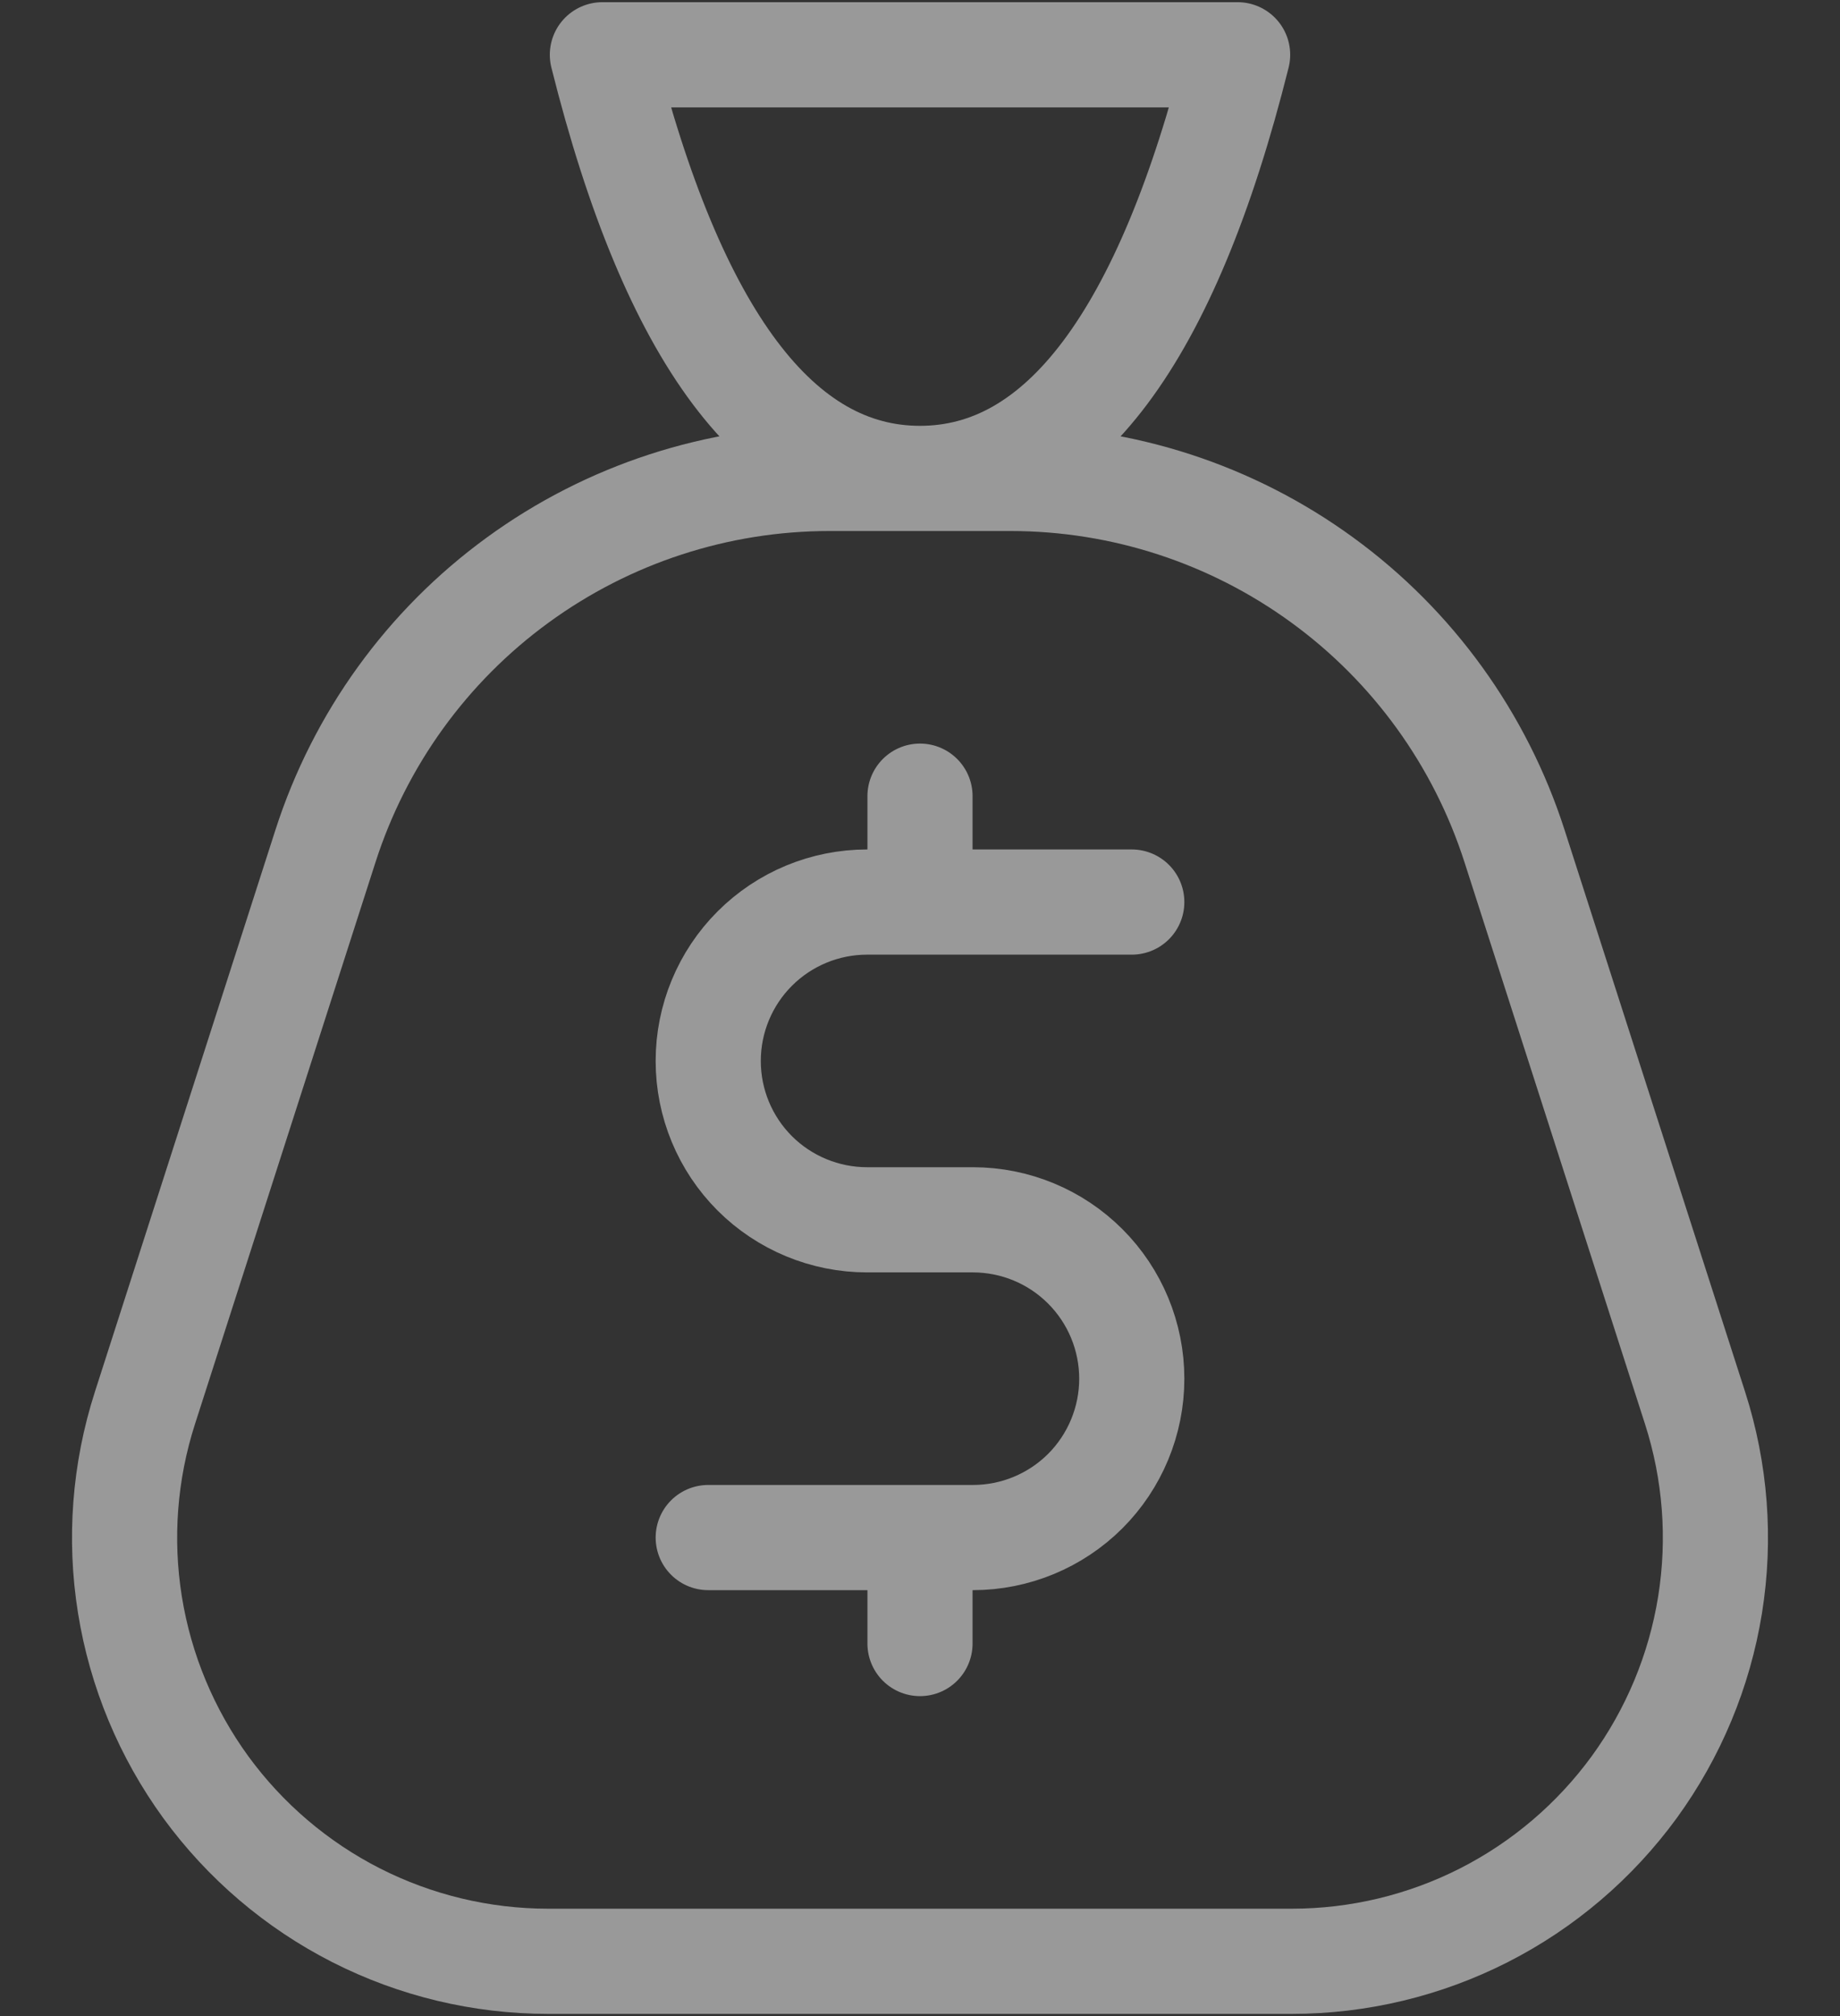 <svg width="21" height="23" viewBox="0 0 21 23" fill="none" xmlns="http://www.w3.org/2000/svg">
<rect x="0" y="0" width="21" height="23" fill="#333333" stroke="none"/>
<path d="M6.255 22.375H14.745C15.506 22.375 16.257 22.195 16.936 21.85C17.614 21.505 18.202 21.004 18.651 20.389C19.099 19.773 19.396 19.061 19.517 18.309C19.638 17.557 19.579 16.788 19.346 16.063L17.285 9.651C16.893 8.433 16.126 7.371 15.092 6.618C14.058 5.864 12.812 5.458 11.533 5.458H9.467C8.188 5.458 6.942 5.864 5.908 6.618C4.874 7.371 4.107 8.433 3.715 9.651L1.654 16.063C1.421 16.788 1.362 17.557 1.483 18.309C1.604 19.061 1.901 19.773 2.349 20.389C2.798 21.004 3.386 21.505 4.064 21.85C4.743 22.195 5.494 22.375 6.255 22.375ZM14.125 0.625C13.319 3.847 12.111 5.458 10.5 5.458C8.889 5.458 7.681 3.847 6.875 0.625H14.125Z" stroke="white" stroke-opacity="0.5" stroke-width="1.2" stroke-linecap="round" stroke-linejoin="round"/>
<path d="M12.917 10.291H9.896C9.415 10.291 8.954 10.482 8.614 10.822C8.274 11.162 8.083 11.623 8.083 12.104C8.083 12.585 8.274 13.046 8.614 13.386C8.954 13.725 9.415 13.916 9.896 13.916H11.104C11.585 13.916 12.046 14.107 12.386 14.447C12.726 14.787 12.917 15.248 12.917 15.729C12.917 16.209 12.726 16.671 12.386 17.011C12.046 17.35 11.585 17.541 11.104 17.541H8.083M10.5 9.083V10.291M10.5 17.541V18.75" stroke="white" stroke-opacity="0.5" stroke-width="1.2" stroke-linecap="round" stroke-linejoin="round"/>
</svg>
